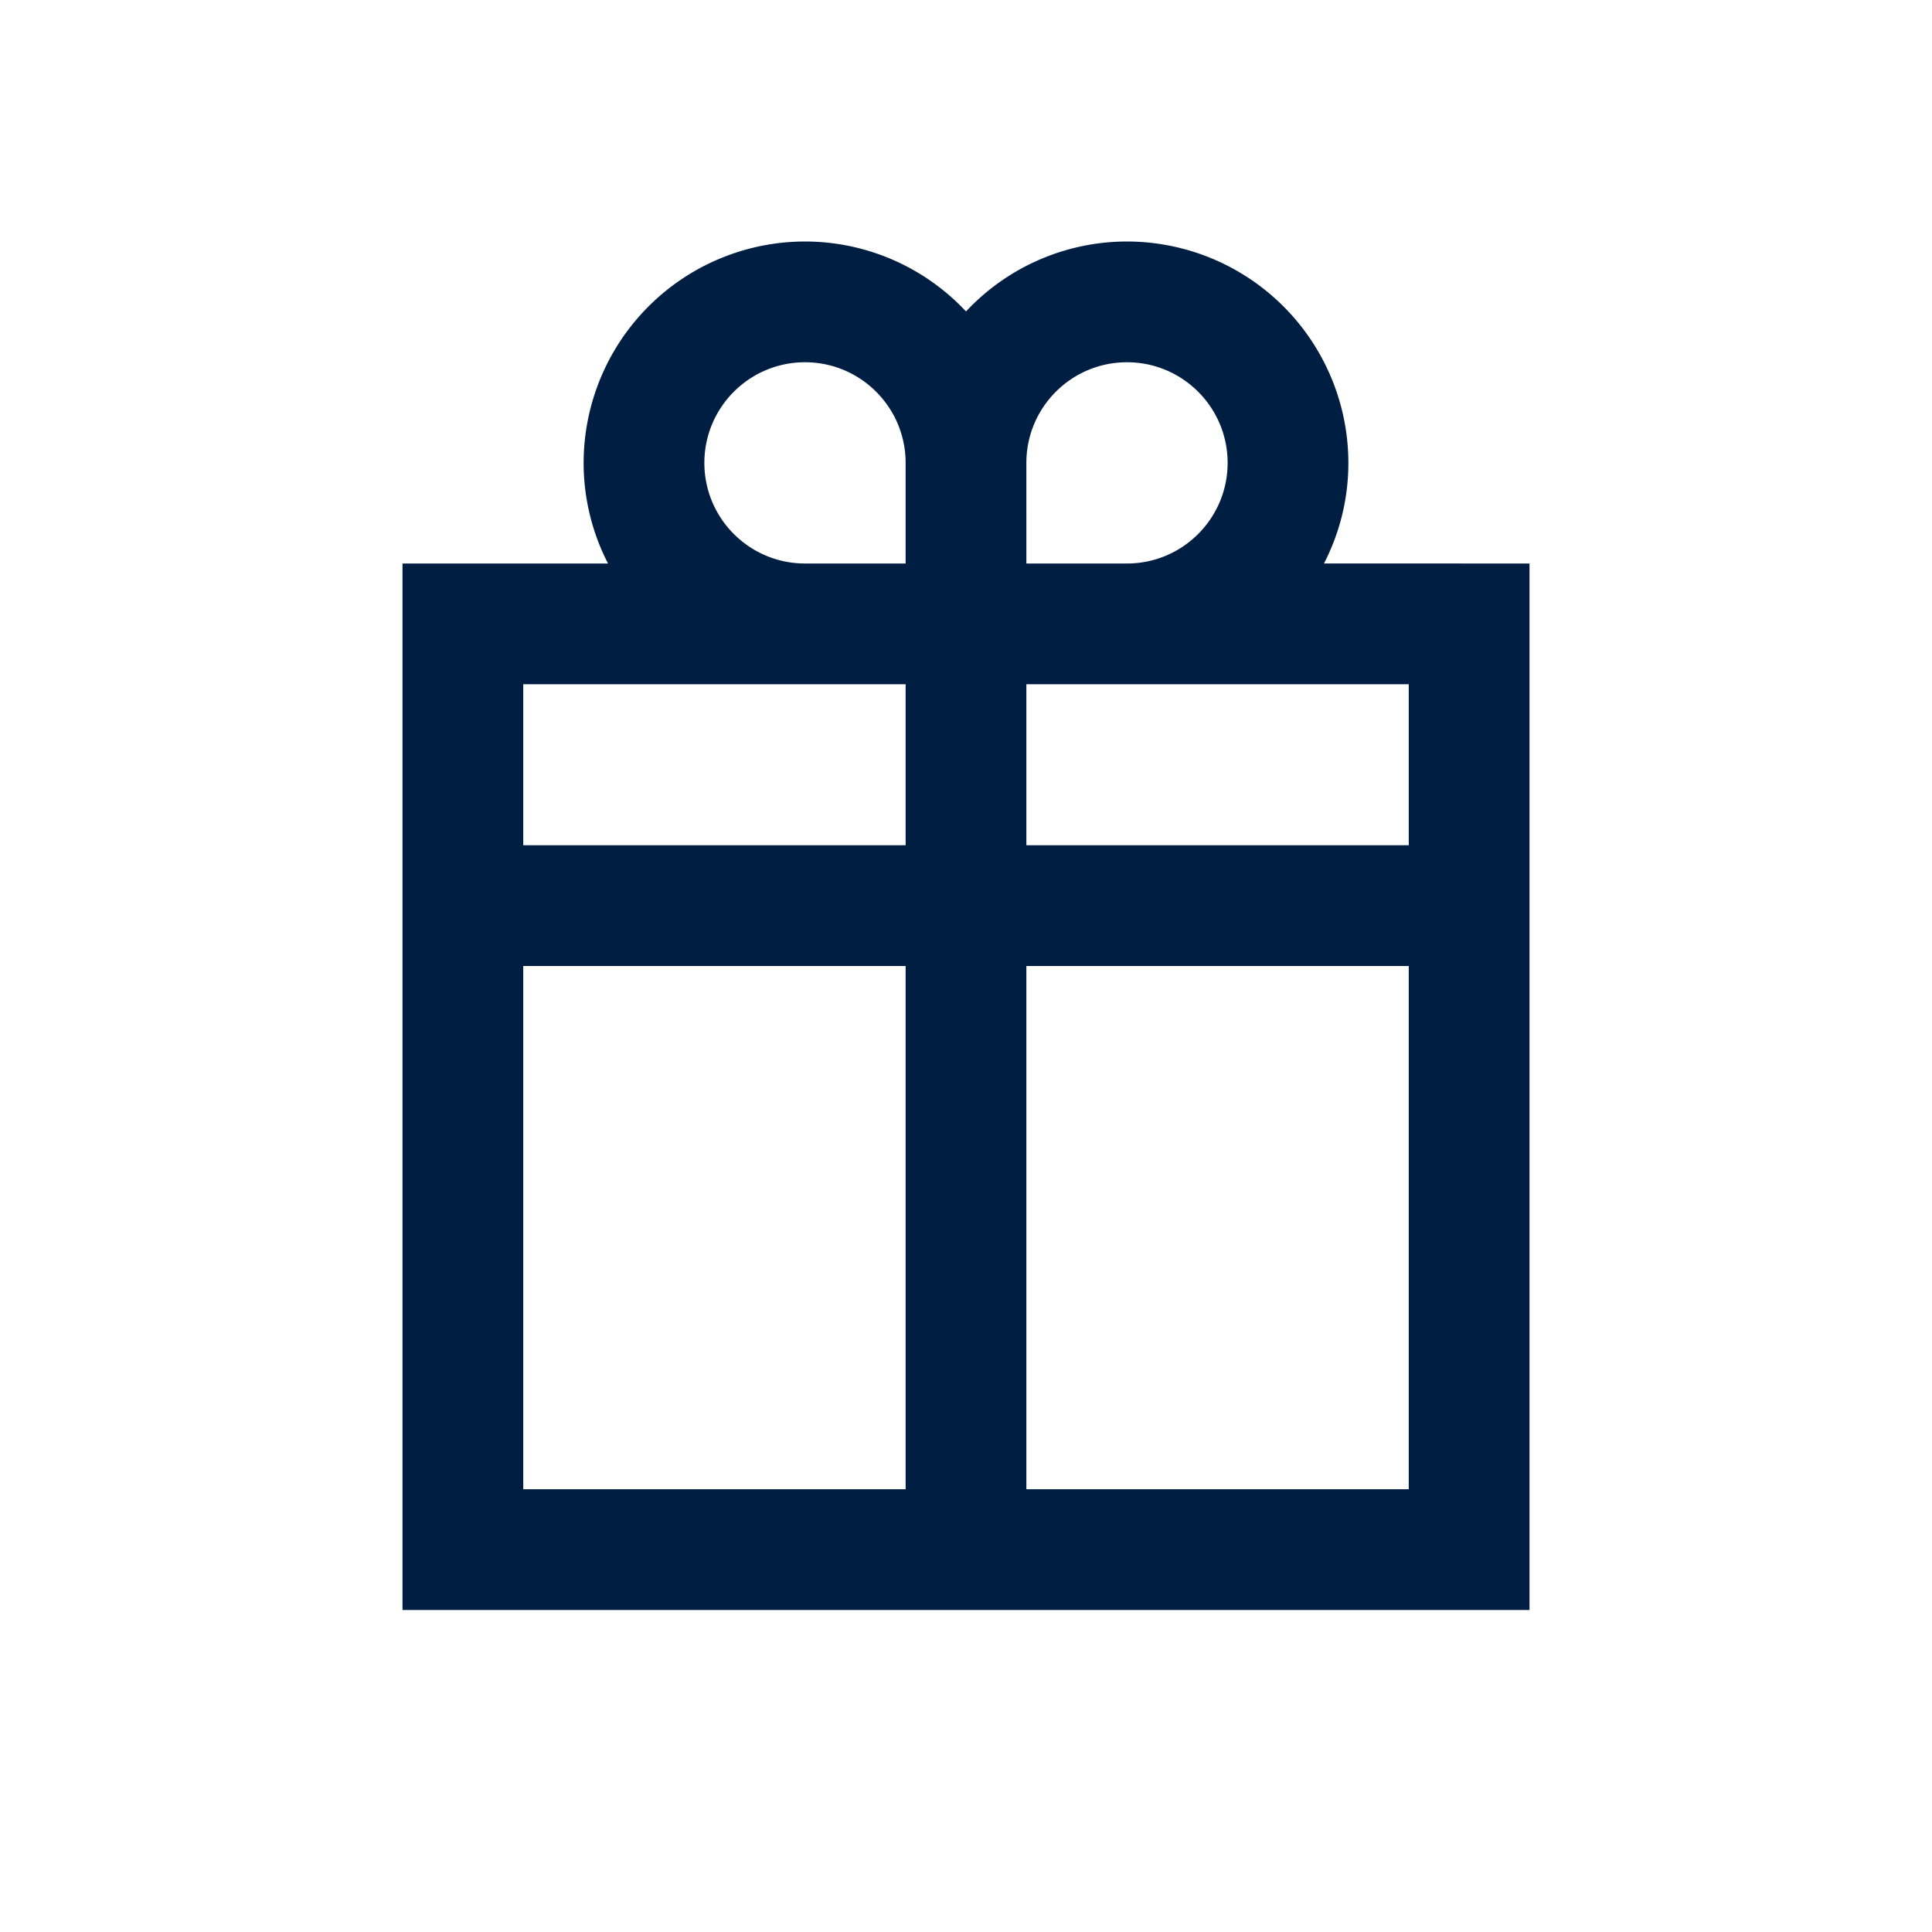 <svg xmlns="http://www.w3.org/2000/svg" width="24" height="24" viewBox="0 0 24 24">
    <path fill="#001e42" fill-rule="nonzero" d="M14 3a2.753 2.753 0 0 1 2.75 2.75c0 .45-.11.875-.303 1.25H19v13H5V7h2.553a2.729 2.729 0 0 1-.303-1.25A2.753 2.753 0 0 1 10 3a2.74 2.74 0 0 1 2 .869A2.74 2.74 0 0 1 14 3zm3.5 9h-4.75v6.5h4.75V12zm-6.25 0H6.5v6.5h4.75V12zm6.25-3.5h-4.75v2h4.75v-2zm-6.25 0H6.5v2h4.75v-2zm2.75-4c-.69 0-1.25.56-1.25 1.25V7H14c.69 0 1.25-.56 1.25-1.25S14.69 4.5 14 4.5zm-4 0c-.69 0-1.25.56-1.25 1.25S9.31 7 10 7h1.25V5.75c0-.69-.56-1.25-1.25-1.25z"/>
</svg>
